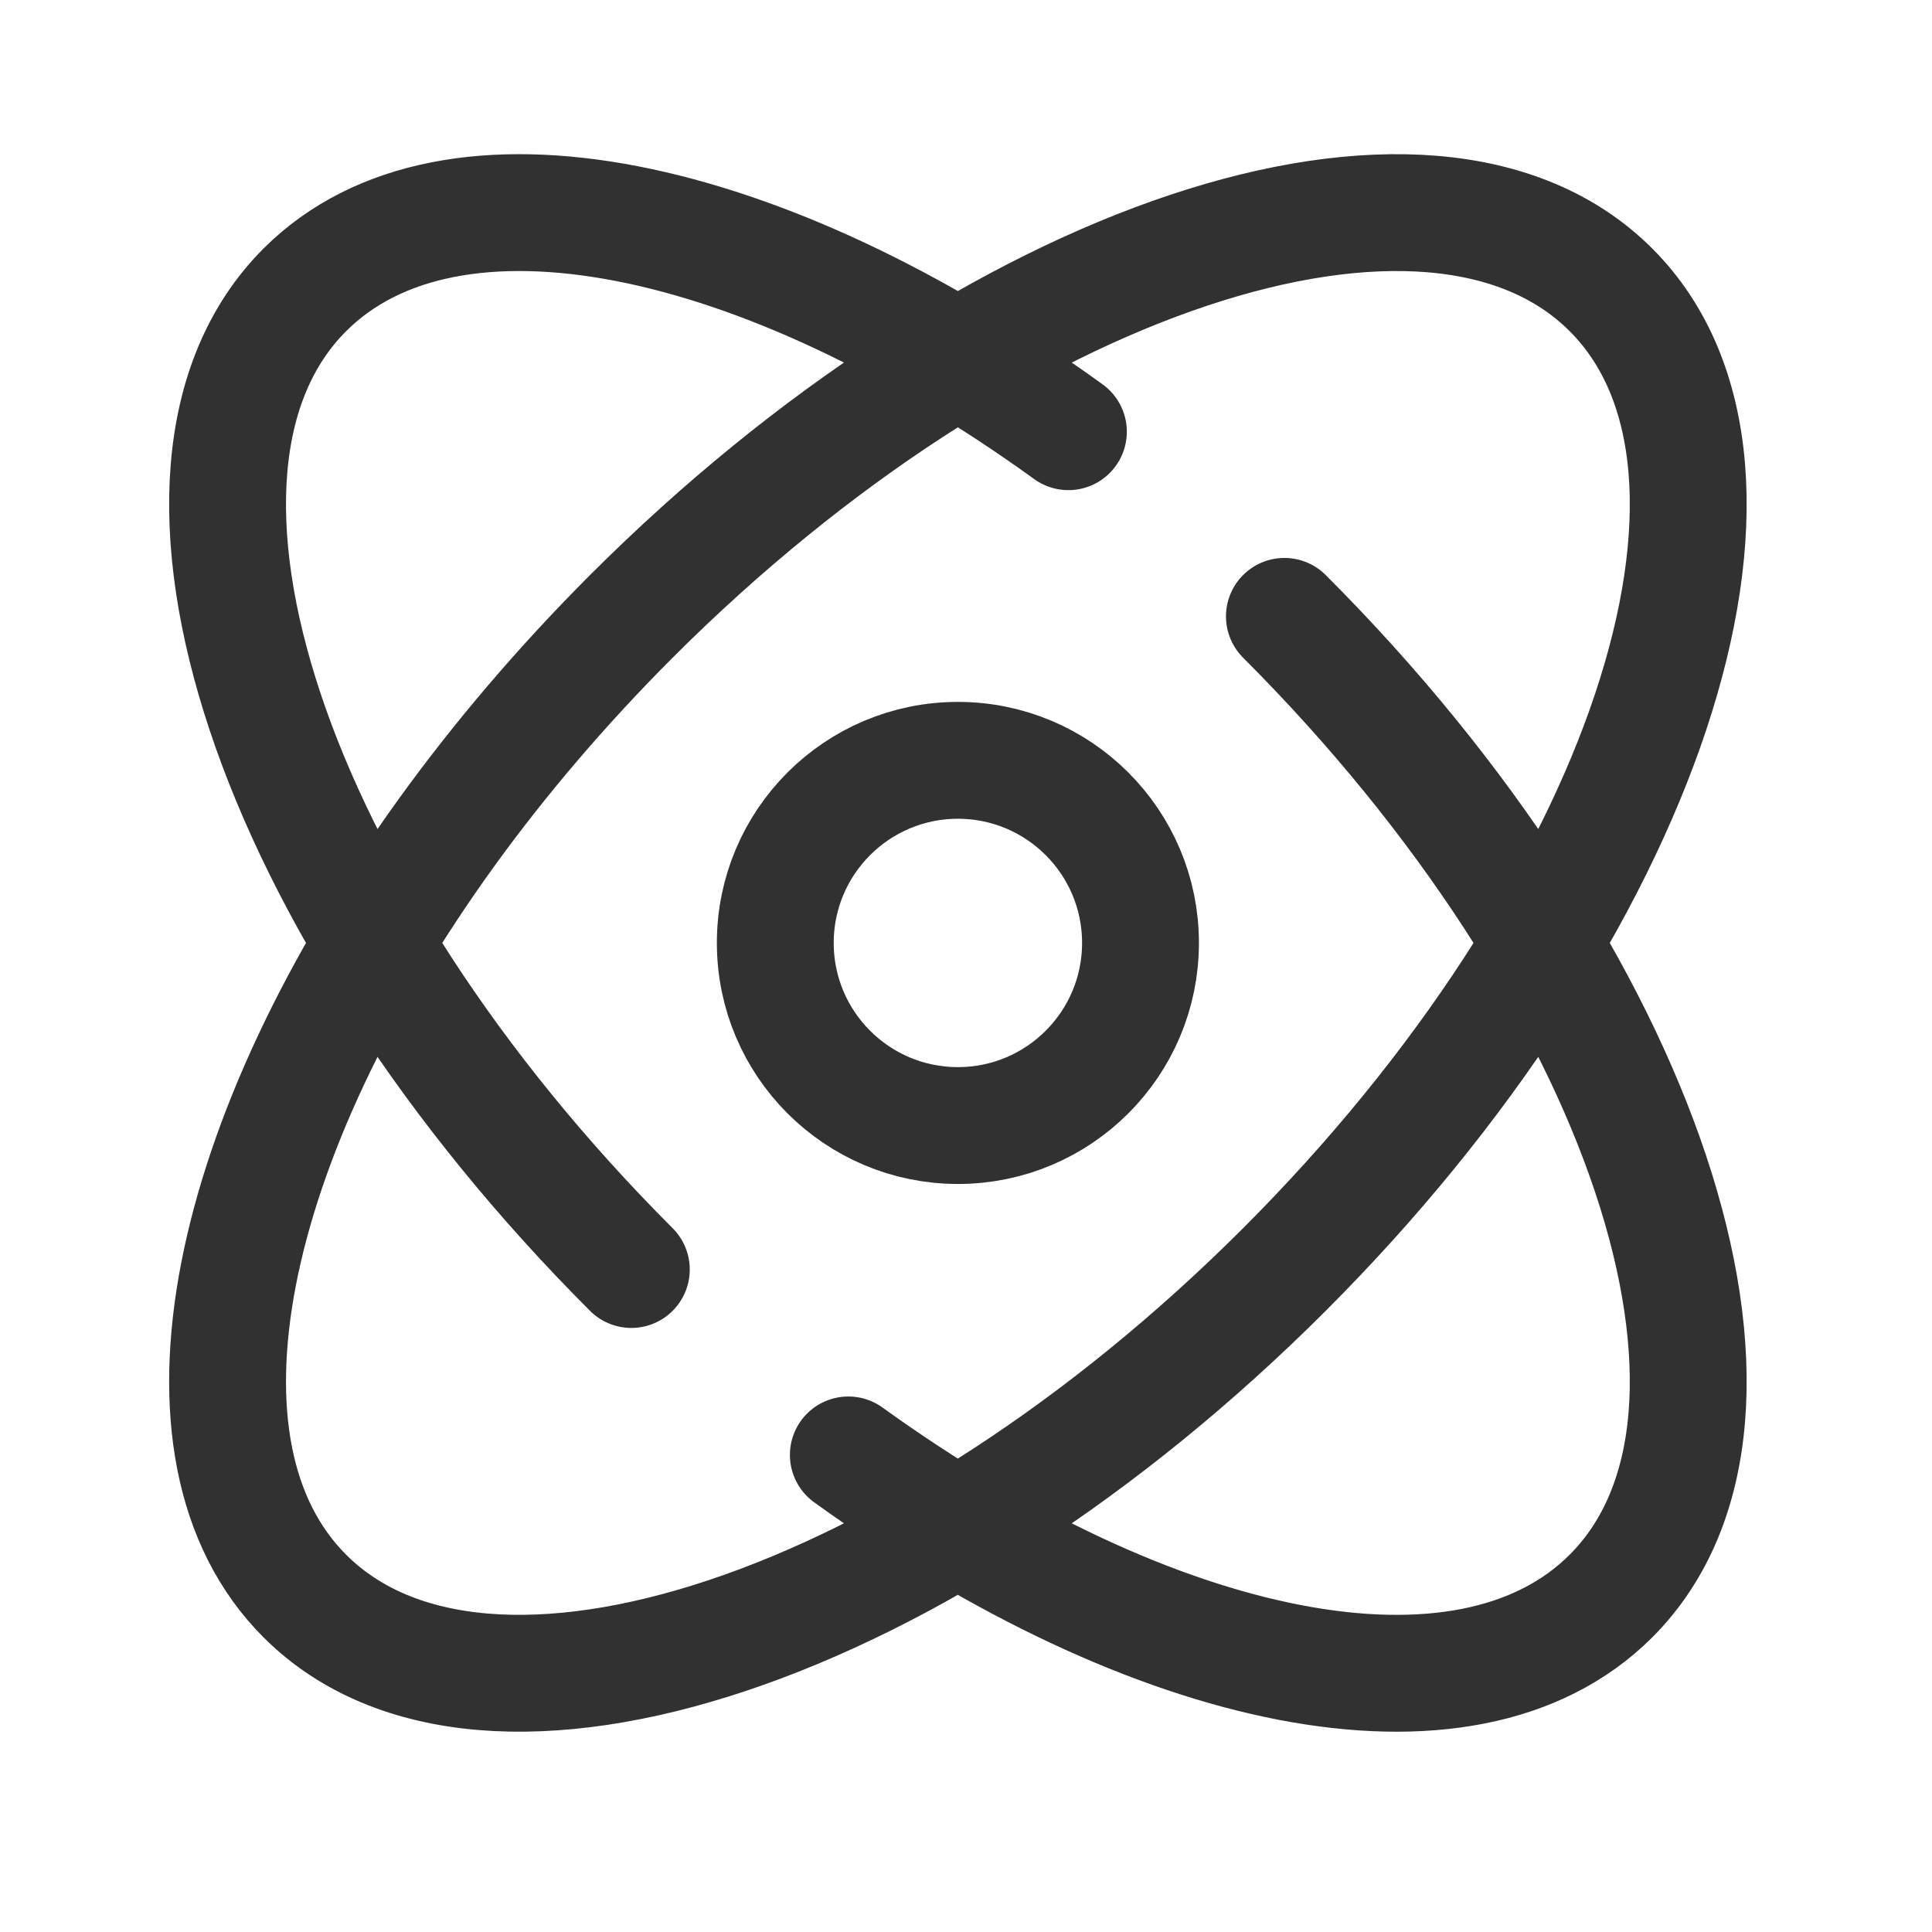 <svg width="31" height="31" viewBox="0 0 31 31" fill="none" xmlns="http://www.w3.org/2000/svg">
<path d="M10.13 20.37C4.343 14.582 1.997 7.545 4.891 4.651C7.224 2.318 12.25 3.39 17.143 6.927M20.609 9.89C26.397 15.678 28.743 22.715 25.849 25.609C23.519 27.94 18.5 26.872 13.612 23.345M25.849 4.651C28.743 7.544 26.397 14.582 20.61 20.369C14.822 26.157 7.785 28.503 4.891 25.609C2.558 23.276 3.631 18.25 7.167 13.356C8.017 12.18 9.009 11.012 10.13 9.89C15.918 4.103 22.956 1.757 25.849 4.651Z" stroke="#313131" stroke-width="1.875" stroke-linecap="round"/>
<path d="M18.3 15.13C18.3 16.748 16.988 18.06 15.37 18.06C13.752 18.06 12.44 16.748 12.44 15.13C12.44 13.512 13.752 12.2 15.37 12.2C16.988 12.2 18.3 13.512 18.3 15.13Z" stroke="#313131" stroke-width="1.875"/>
</svg>
